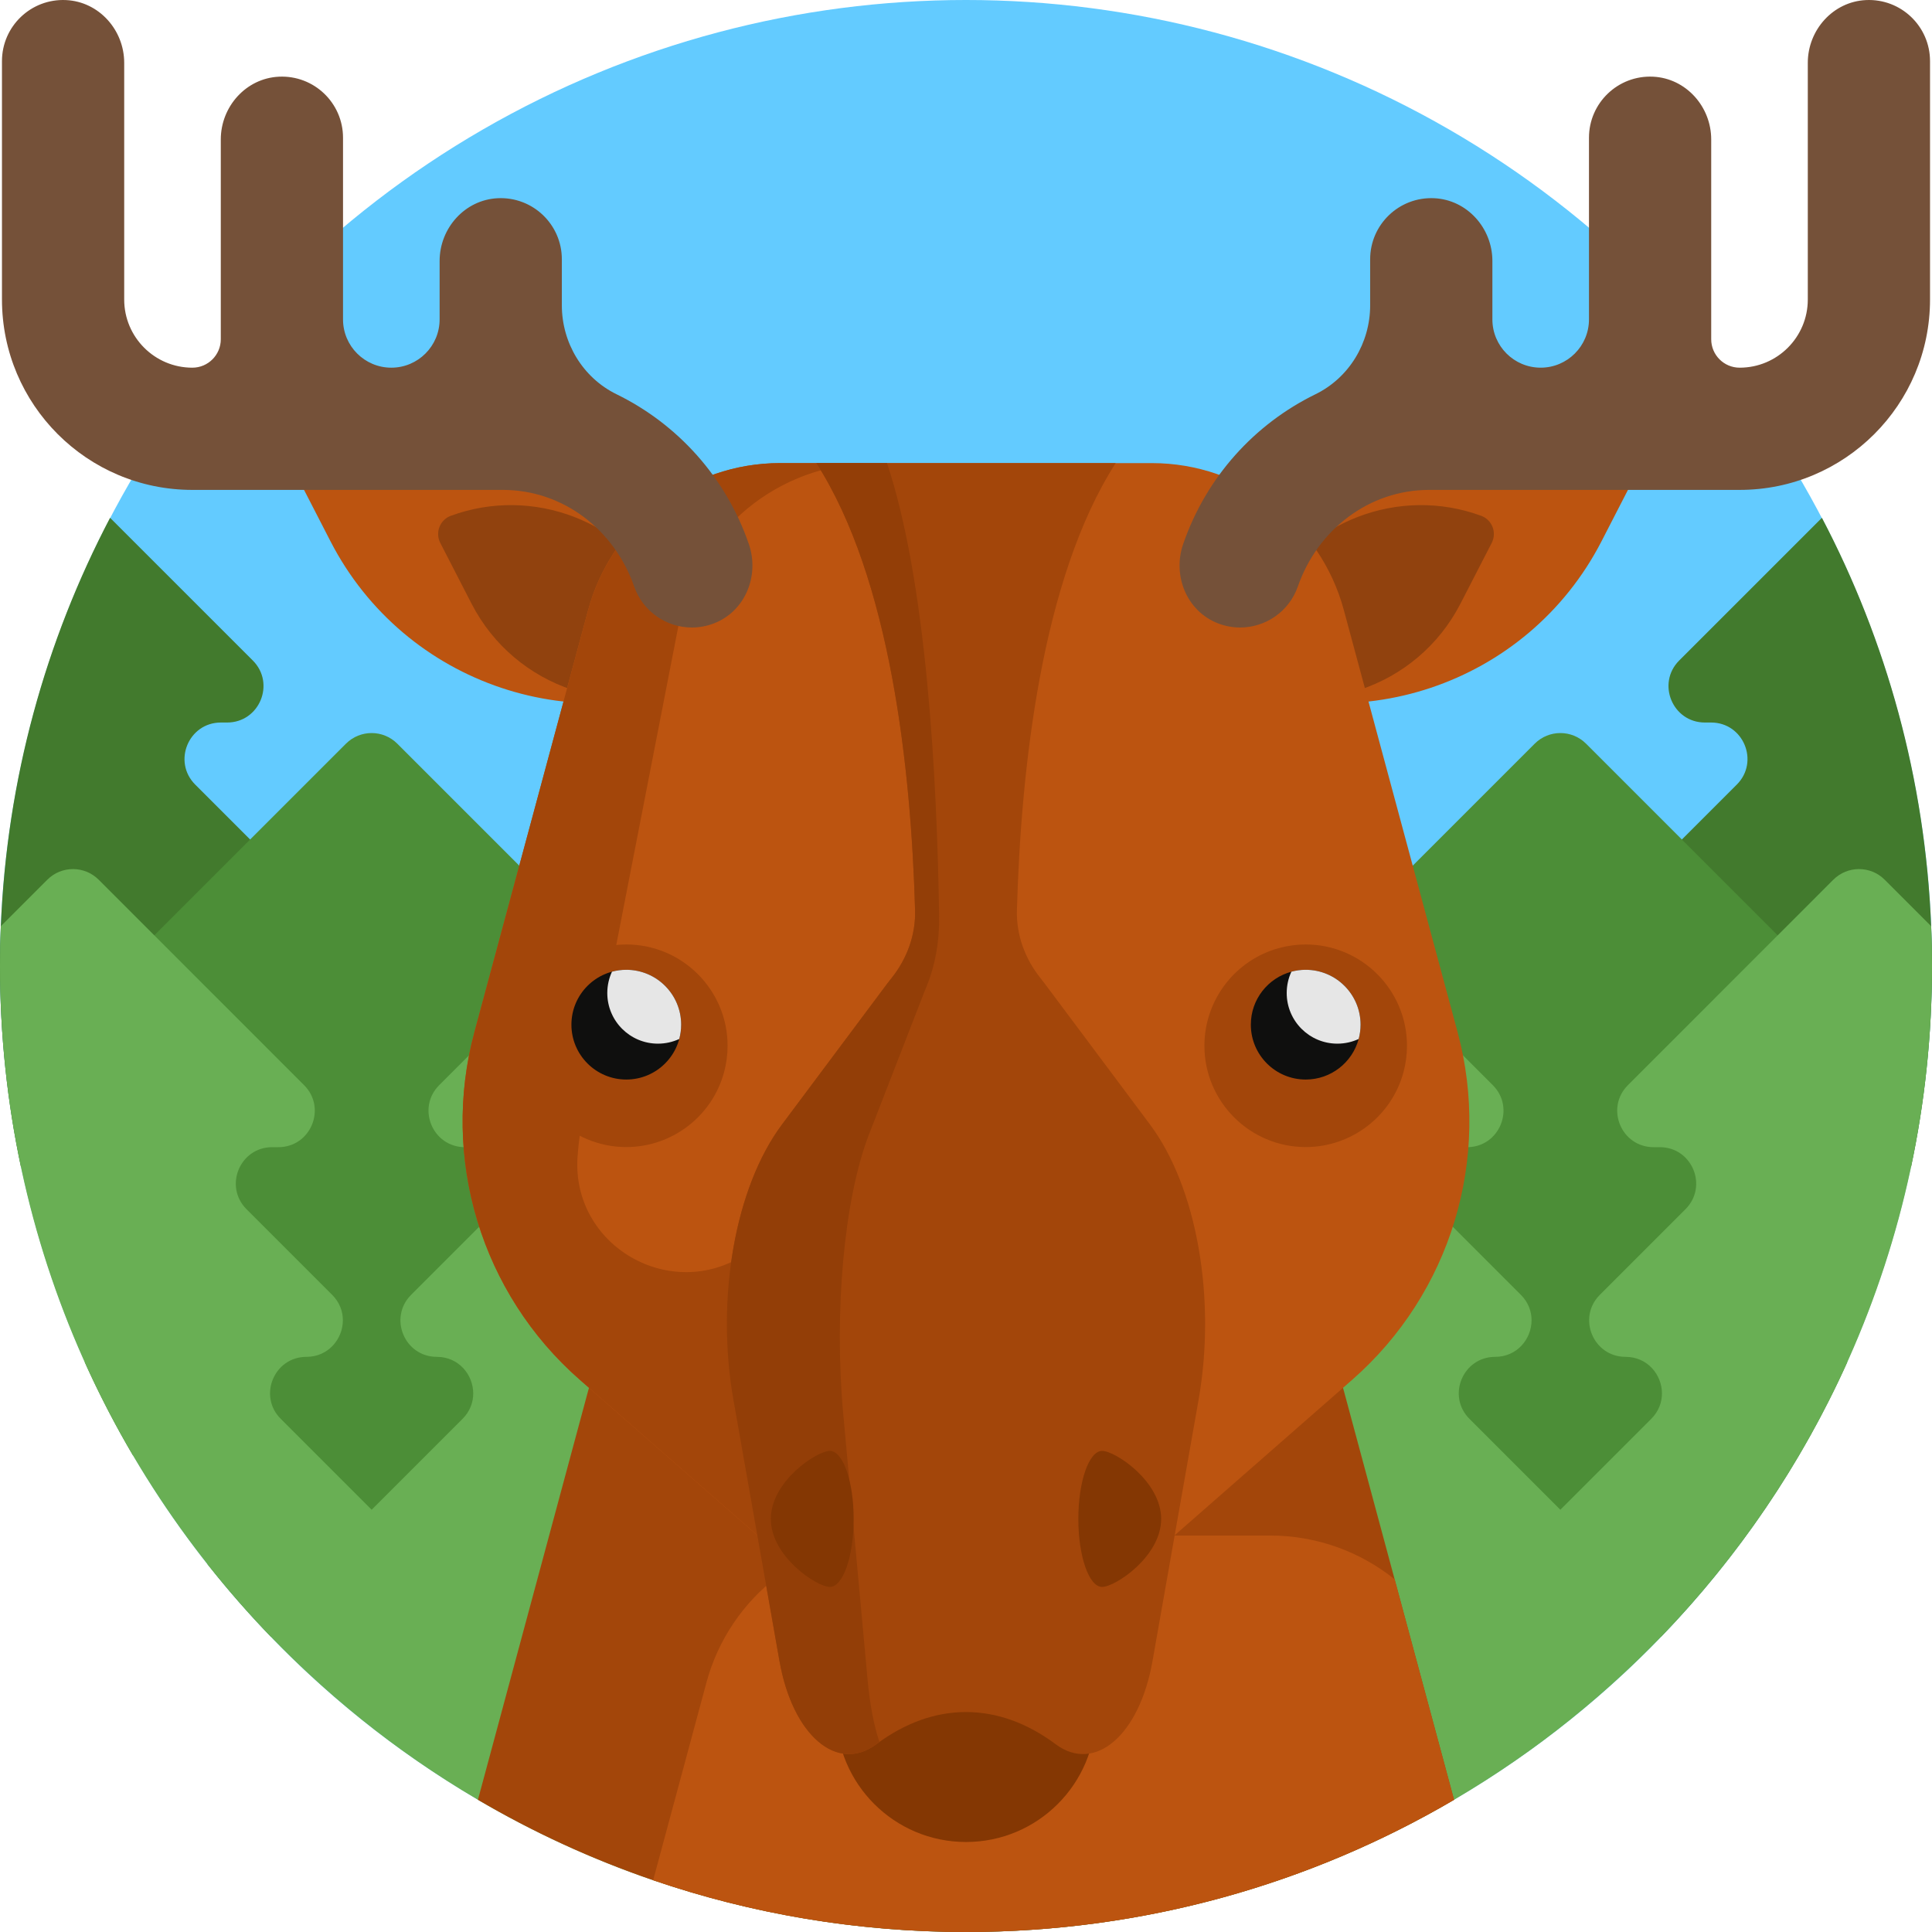 <?xml version="1.0" encoding="iso-8859-1"?>
<!-- Generator: Adobe Illustrator 19.0.0, SVG Export Plug-In . SVG Version: 6.00 Build 0)  -->
<svg version="1.1" id="Capa_1" xmlns="http://www.w3.org/2000/svg" xmlns:xlink="http://www.w3.org/1999/xlink" x="0px" y="0px"
	 viewBox="0 0 512 512" style="enable-background:new 0 0 512 512;" xml:space="preserve">
<circle style="fill:#63CBFF;" cx="256" cy="256" r="256"/>
<g>
	<path style="fill:#427A2D;" d="M512,255.999c0,18.233-1.912,36.028-5.538,53.185h-77.73c-8.579,0-12.873-10.365-6.802-16.436
		l29.257-29.257c1.954-1.964,2.832-4.378,2.832-6.74c0-4.953-3.835-9.697-9.644-9.697c-8.579,0-12.873-10.376-6.802-16.436
		l22.695-22.695c6.06-6.071,1.766-16.447-6.813-16.447h-1.641c-8.579,0-12.873-10.365-6.813-16.436l37.825-37.815
		c17.095,32.569,27.376,69.277,28.954,108.231C511.927,248.956,512,252.467,512,255.999z"/>
	<path style="fill:#427A2D;" d="M83.268,309.184H5.538C1.912,292.027,0,274.232,0,255.999c0-3.532,0.073-7.043,0.219-10.543
		c1.578-38.954,11.86-75.661,28.954-108.231l37.825,37.815c6.06,6.071,1.766,16.436-6.813,16.436h-1.64
		c-8.579,0-12.873,10.376-6.813,16.447l22.695,22.695c1.964,1.964,2.842,4.378,2.842,6.74c0,4.953-3.845,9.697-9.644,9.697
		c-8.579,0-12.873,10.365-6.813,16.436l29.257,29.257C96.141,298.819,91.847,309.184,83.268,309.184z"/>
</g>
<path style="fill:#4C8E37;" d="M489.556,360.959c-12.184,27.094-28.965,51.681-49.34,72.777H71.784
	c-5.904-6.102-11.504-12.507-16.771-19.174v-28.891h-19.79c-4.692-7.973-8.965-16.217-12.779-24.712l20.982-20.992
	c1.964-1.964,2.842-4.368,2.842-6.729c0-4.953-3.845-9.707-9.655-9.707c-8.579,0-12.873-10.376-6.802-16.436l22.695-22.695
	c6.06-6.071,1.766-16.436-6.813-16.436h-1.64c-8.579,0-12.873-10.376-6.813-16.436l54.439-54.439c3.762-3.762,9.853-3.762,13.615,0
	l54.439,54.439c6.071,6.06,1.766,16.436-6.813,16.436h-1.641c-8.579,0-12.873,10.365-6.802,16.436l22.695,22.695
	c1.954,1.954,2.832,4.368,2.832,6.729c0,4.953-3.835,9.707-9.644,9.707c-8.579,0-12.873,10.376-6.813,16.436l23.301,23.301
	l23.301-23.301c6.071-6.06,1.776-16.436-6.802-16.436s-12.873-10.376-6.813-16.436l22.695-22.695
	c6.071-6.071,1.766-16.436-6.813-16.436h-1.64c-8.579,0-12.873-10.376-6.802-16.436l54.429-54.439c3.762-3.762,9.864-3.762,13.625,0
	l54.429,54.439c6.071,6.06,1.776,16.436-6.802,16.436h-1.64c-8.579,0-12.884,10.365-6.813,16.436l22.695,22.695
	c1.954,1.954,2.832,4.368,2.832,6.729c0,4.953-3.835,9.707-9.644,9.707c-8.579,0-12.873,10.376-6.802,16.436l24.085,24.085
	l24.085-24.085c1.954-1.954,2.832-4.368,2.832-6.729c0-4.953-3.835-9.707-9.644-9.707c-8.579,0-12.873-10.376-6.813-16.436
	l22.695-22.695c6.071-6.071,1.776-16.436-6.802-16.436h-1.641c-8.579,0-12.884-10.376-6.813-16.436l54.439-54.439
	c3.762-3.762,9.853-3.762,13.615,0l54.439,54.439c6.06,6.06,1.766,16.436-6.813,16.436h-1.641c-8.579,0-12.873,10.365-6.813,16.436
	l22.695,22.695c1.964,1.964,2.842,4.378,2.842,6.74c0,4.953-3.845,9.697-9.644,9.697c-8.579,0-12.884,10.376-6.813,16.436
	L489.556,360.959z"/>
<path style="fill:#69AF54;" d="M512,255.999c0,74.041-31.431,140.737-81.69,187.476c-9.07,8.432-18.745,16.227-28.965,23.28
	c-41.284,28.536-91.366,45.244-145.345,45.244s-104.061-16.708-145.345-45.244c-10.219-7.053-19.895-14.848-28.965-23.28
	C31.431,396.736,0,330.04,0,255.999c0-3.532,0.073-7.043,0.219-10.543l12.319-12.319c3.751-3.762,9.853-3.762,13.615,0
	l54.429,54.439c6.071,6.06,1.776,16.436-6.802,16.436h-1.64c-8.579,0-12.873,10.365-6.813,16.436l22.695,22.695
	c1.964,1.964,2.842,4.368,2.842,6.729c0,4.953-3.845,9.707-9.655,9.707c-8.579,0-12.873,10.376-6.802,16.436l24.085,24.085
	l24.085-24.085c1.954-1.954,2.832-4.368,2.832-6.729c0-4.953-3.835-9.707-9.644-9.707c-8.579,0-12.873-10.376-6.813-16.436
	l22.695-22.695c6.071-6.071,1.776-16.436-6.802-16.436h-1.64c-8.579,0-12.873-10.376-6.813-16.436l54.439-54.439
	c3.762-3.762,9.853-3.762,13.615,0l54.439,54.439c6.06,6.06,1.766,16.436-6.813,16.436h-1.641c-8.579,0-12.873,10.365-6.813,16.436
	l22.695,22.695c1.964,1.964,2.842,4.378,2.842,6.74c0,4.953-3.845,9.697-9.644,9.697c-8.579,0-12.884,10.376-6.813,16.436
	L256,399.317l23.301-23.301c1.964-1.964,2.842-4.368,2.842-6.729c0-4.953-3.845-9.707-9.655-9.707
	c-8.579,0-12.873-10.376-6.802-16.436l22.695-22.695c6.06-6.071,1.766-16.436-6.813-16.436h-1.641
	c-8.579,0-12.873-10.376-6.813-16.436l54.439-54.439c3.762-3.762,9.853-3.762,13.615,0l54.439,54.439
	c6.06,6.06,1.766,16.436-6.813,16.436h-1.64c-8.579,0-12.873,10.365-6.802,16.436l22.695,22.695
	c1.954,1.954,2.832,4.368,2.832,6.729c0,4.953-3.835,9.707-9.644,9.707c-8.579,0-12.873,10.376-6.813,16.436l24.085,24.085
	l24.085-24.085c1.964-1.964,2.842-4.378,2.842-6.74c0-4.953-3.845-9.697-9.644-9.697c-8.579,0-12.884-10.376-6.813-16.436
	l22.695-22.695c6.06-6.071,1.766-16.436-6.813-16.436h-1.641c-8.579,0-12.873-10.376-6.802-16.436l54.429-54.439
	c3.762-3.762,9.864-3.762,13.615,0l12.319,12.319C511.927,248.956,512,252.467,512,255.999z"/>
<path style="fill:#A3460A;" d="M385.341,476.964c-37.951,22.267-82.15,35.035-129.337,35.035c-29.017,0-56.916-4.827-82.913-13.72
	c-16.28-5.569-31.828-12.737-46.435-21.316l29.205-108.377c6.196-22.998,27.052-38.975,50.866-38.975h98.544
	c23.824,0,44.669,15.977,50.866,38.975l13.458,49.946L385.341,476.964z"/>
<path style="fill:#BC5410;" d="M385.341,476.964c-37.951,22.267-82.15,35.035-129.337,35.035c-29.017,0-56.916-4.827-82.913-13.72
	l14.117-52.37c6.196-22.998,27.052-38.975,50.866-38.975h98.544c12.33,0,23.855,4.274,32.977,11.598L385.341,476.964z"/>
<circle style="fill:#843703;" cx="256" cy="453.747" r="34.401"/>
<path style="fill:#BC5410;" d="M317.77,177.599c0.682,0.364,1.37,0.692,2.073,1.015c38.485,18.459,84.937,3.011,104.584-35.186
	l3.315-6.443l9.389-18.242c3.229-6.274,0.098-14.009-6.625-16.148c-36.153-11.5-76.402,4.407-94.357,39.267L317.77,177.599z"/>
<path style="fill:#91420E;" d="M324.475,180.022c0.4,0.213,0.804,0.405,1.216,0.596c22.573,10.827,49.819,1.766,61.342-20.638
	l1.945-3.778l6.335-12.308c1.415-2.748,0.119-6.136-2.783-7.201c-21.686-7.965-46.423,1.3-57.275,22.37L324.475,180.022z"/>
<path style="fill:#BC5410;" d="M194.23,177.599c-0.682,0.364-1.37,0.692-2.073,1.015c-38.485,18.459-84.937,3.011-104.584-35.186
	l-3.315-6.443l-9.389-18.242c-3.229-6.274-0.098-14.009,6.625-16.148c36.153-11.5,76.402,4.407,94.357,39.267L194.23,177.599z"/>
<path style="fill:#91420E;" d="M187.525,180.022c-0.4,0.213-0.804,0.405-1.216,0.596c-22.573,10.827-49.819,1.766-61.342-20.638
	l-1.945-3.778l-6.335-12.308c-1.415-2.748-0.119-6.136,2.783-7.201c21.686-7.965,46.423,1.3,57.275,22.37L187.525,180.022z"/>
<path style="fill:#BC5410;" d="M290.708,424.901l67.631-59.237c26.132-22.89,36.964-58.652,27.924-92.194l-30.125-111.776
	c-6.197-22.993-27.049-38.968-50.863-38.968h-98.552c-23.813,0-44.665,15.976-50.862,38.968L125.736,273.47
	c-9.04,33.542,1.792,69.306,27.924,92.194l67.631,59.237C241.159,442.303,270.841,442.303,290.708,424.901z"/>
<g>
	<path style="fill:#A3460A;" d="M203.097,406.74l40.368-28.555l-26.47-58.514l-19.472,12.719
		c-19.856,12.969-46.192-2.314-44.456-25.967c0.263-3.584,0.74-7.17,1.435-10.738l25.391-130.351
		c4.817-24.743,26.499-42.611,51.702-42.611h-24.869c-23.813,0-44.669,15.976-50.866,38.975L125.735,273.47
		c-9.038,33.541,1.797,69.308,27.93,92.191l47.808,41.882l0.192,0.209l0.025-0.018l8.022,7.027L203.097,406.74z"/>
	<path style="fill:#A3460A;" d="M304.755,297.994l-27.921-37.373c-0.34-0.453-0.681-0.895-1.027-1.325
		c-4.142-5.142-6.5-11.498-6.313-18.099c1.056-37.291,6.476-87.791,26.176-118.474h-79.34
		c19.699,30.681,25.119,81.182,26.176,118.474c0.187,6.601-2.171,12.957-6.313,18.099c-0.346,0.429-0.688,0.87-1.027,1.324
		l-27.92,37.374c-12.423,16.629-17.621,46.104-12.876,73.009l12.203,69.193c3.47,19.673,15.267,29.798,25.674,22.034l0,0
		c15.235-11.365,32.272-11.365,47.506,0l0,0c10.407,7.765,22.205-2.36,25.674-22.034l12.203-69.193
		C322.376,344.098,317.178,314.623,304.755,297.994z"/>
</g>
<path style="fill:#933E07;" d="M248.88,243.032c0.094,6.698-1.149,13.155-3.333,18.38c-0.178,0.428-0.366,0.878-0.543,1.337
	L230.27,300.7c-6.552,16.886-9.3,46.822-6.792,74.135l6.437,70.269c0.616,6.719,1.724,12.34,3.145,16.541
	c-0.272,0.188-0.543,0.387-0.815,0.585c-10.407,7.764-22.204-2.361-25.673-22.037L194.368,371
	c-4.744-26.906,0.449-56.383,12.873-73.007l27.92-37.376c0.345-0.449,0.69-0.888,1.034-1.317c4.138-5.141,6.499-11.504,6.311-18.098
	c-1.055-37.292-6.478-87.792-26.175-118.481h18.735C245.463,153.881,248.326,205.165,248.88,243.032z"/>
<g>
	<path style="fill:#A3460A;" d="M346.025,303.983c-14.802,0-26.843-12.042-26.843-26.843c0-12.116,8.165-22.774,19.856-25.918
		c2.288-0.614,4.637-0.926,6.987-0.926c14.802,0,26.843,12.042,26.843,26.843c0,2.349-0.311,4.698-0.925,6.983
		C368.799,295.818,358.142,303.983,346.025,303.983z"/>
	<path style="fill:#A3460A;" d="M165.975,303.983c-14.802,0-26.843-12.042-26.843-26.843c0-12.116,8.165-22.774,19.856-25.918
		c2.288-0.614,4.637-0.926,6.987-0.926c14.802,0,26.843,12.042,26.843,26.843c0,2.349-0.311,4.698-0.925,6.983
		C188.748,295.818,178.09,303.983,165.975,303.983z"/>
</g>
<g>
	<path style="fill:#0F0F0E;" d="M360.566,271.547c0,1.308-0.179,2.584-0.504,3.792c-1.667,6.196-7.315,10.749-14.037,10.749
		c-8.031,0-14.54-6.51-14.54-14.54c0-6.722,4.553-12.371,10.749-14.037c1.208-0.324,2.483-0.504,3.792-0.504
		C354.056,257.006,360.566,263.516,360.566,271.547z"/>
	<circle style="fill:#0F0F0E;" cx="165.972" cy="271.548" r="14.54"/>
</g>
<g>
	<path style="fill:#E6E6E6;" d="M360.566,271.547c0,1.308-0.179,2.584-0.504,3.792c-1.712,0.794-3.635,1.241-5.649,1.241
		c-7.416,0-13.422-6.006-13.422-13.422c0-2.014,0.447-3.937,1.241-5.649c1.208-0.324,2.483-0.504,3.792-0.504
		C354.056,257.006,360.566,263.516,360.566,271.547z"/>
	<path style="fill:#E6E6E6;" d="M180.514,271.547c0,1.308-0.179,2.584-0.504,3.792c-1.712,0.794-3.635,1.241-5.649,1.241
		c-7.416,0-13.422-6.006-13.422-13.422c0-2.014,0.447-3.937,1.241-5.649c1.208-0.324,2.483-0.504,3.792-0.504
		C174.006,257.006,180.514,263.516,180.514,271.547z"/>
</g>
<g>
	<path style="fill:#843703;" d="M307.721,402.527c0,9.954-12.164,18.023-15.645,18.023s-6.305-8.07-6.305-18.023
		c0-9.954,2.822-18.023,6.305-18.023C295.559,384.504,307.721,392.572,307.721,402.527z"/>
	<path style="fill:#843703;" d="M226.229,402.527c0,9.954-2.822,18.023-6.305,18.023s-15.645-8.07-15.645-18.023
		c0-9.954,12.164-18.023,15.645-18.023S226.229,392.572,226.229,402.527z"/>
</g>
<g>
	<path style="fill:#755139;" d="M494.498,0.019c-8.711,0.41-15.413,7.914-15.413,16.635v62.725c0,9.975-8.085,18.06-18.06,18.06l0,0
		c-4.163,0-7.537-3.375-7.537-7.537V36.957c0-8.721-6.702-16.225-15.413-16.635c-9.301-0.438-16.979,6.973-16.979,16.177v48.139
		c0,7.069-5.73,12.799-12.799,12.799l0,0c-7.069,0-12.799-5.73-12.799-12.799V69.164c0-8.721-6.702-16.225-15.413-16.635
		c-9.301-0.438-16.979,6.973-16.979,16.177v12.205c0,9.963-5.549,19.195-14.5,23.572c-16.127,7.887-28.933,21.926-35.054,39.697
		c-2.889,8.387,0.958,17.817,9.233,21.017c1.937,0.749,3.92,1.102,5.866,1.102c6.713,0,12.971-4.209,15.291-10.871
		c5.246-15.068,18.864-25.599,34.819-25.599h82.264c27.863,0,50.452-22.588,50.452-50.452V16.196
		C511.476,6.991,503.799-0.419,494.498,0.019z"/>
	<path style="fill:#755139;" d="M17.502,0.019c8.711,0.41,15.413,7.914,15.413,16.635v62.725c0,9.975,8.085,18.06,18.06,18.06l0,0
		c4.163,0,7.537-3.375,7.537-7.537V36.958c0-8.721,6.702-16.225,15.413-16.635c9.301-0.438,16.979,6.973,16.979,16.177V84.64
		c0,7.069,5.73,12.799,12.799,12.799l0,0c7.069,0,12.799-5.73,12.799-12.799V69.164c0-8.721,6.702-16.225,15.413-16.635
		c9.301-0.438,16.979,6.973,16.979,16.177v12.205c0,9.963,5.549,19.195,14.5,23.572c16.127,7.887,28.933,21.926,35.054,39.697
		c2.889,8.387-0.958,17.817-9.233,21.017c-1.937,0.749-3.92,1.102-5.866,1.102c-6.713,0-12.971-4.209-15.291-10.871
		c-5.246-15.068-18.864-25.599-34.819-25.599H50.974c-27.863,0-50.452-22.588-50.452-50.452V16.196
		C0.523,6.991,8.201-0.419,17.502,0.019z"/>
</g>
<g>
</g>
<g>
</g>
<g>
</g>
<g>
</g>
<g>
</g>
<g>
</g>
<g>
</g>
<g>
</g>
<g>
</g>
<g>
</g>
<g>
</g>
<g>
</g>
<g>
</g>
<g>
</g>
<g>
</g>
</svg>
